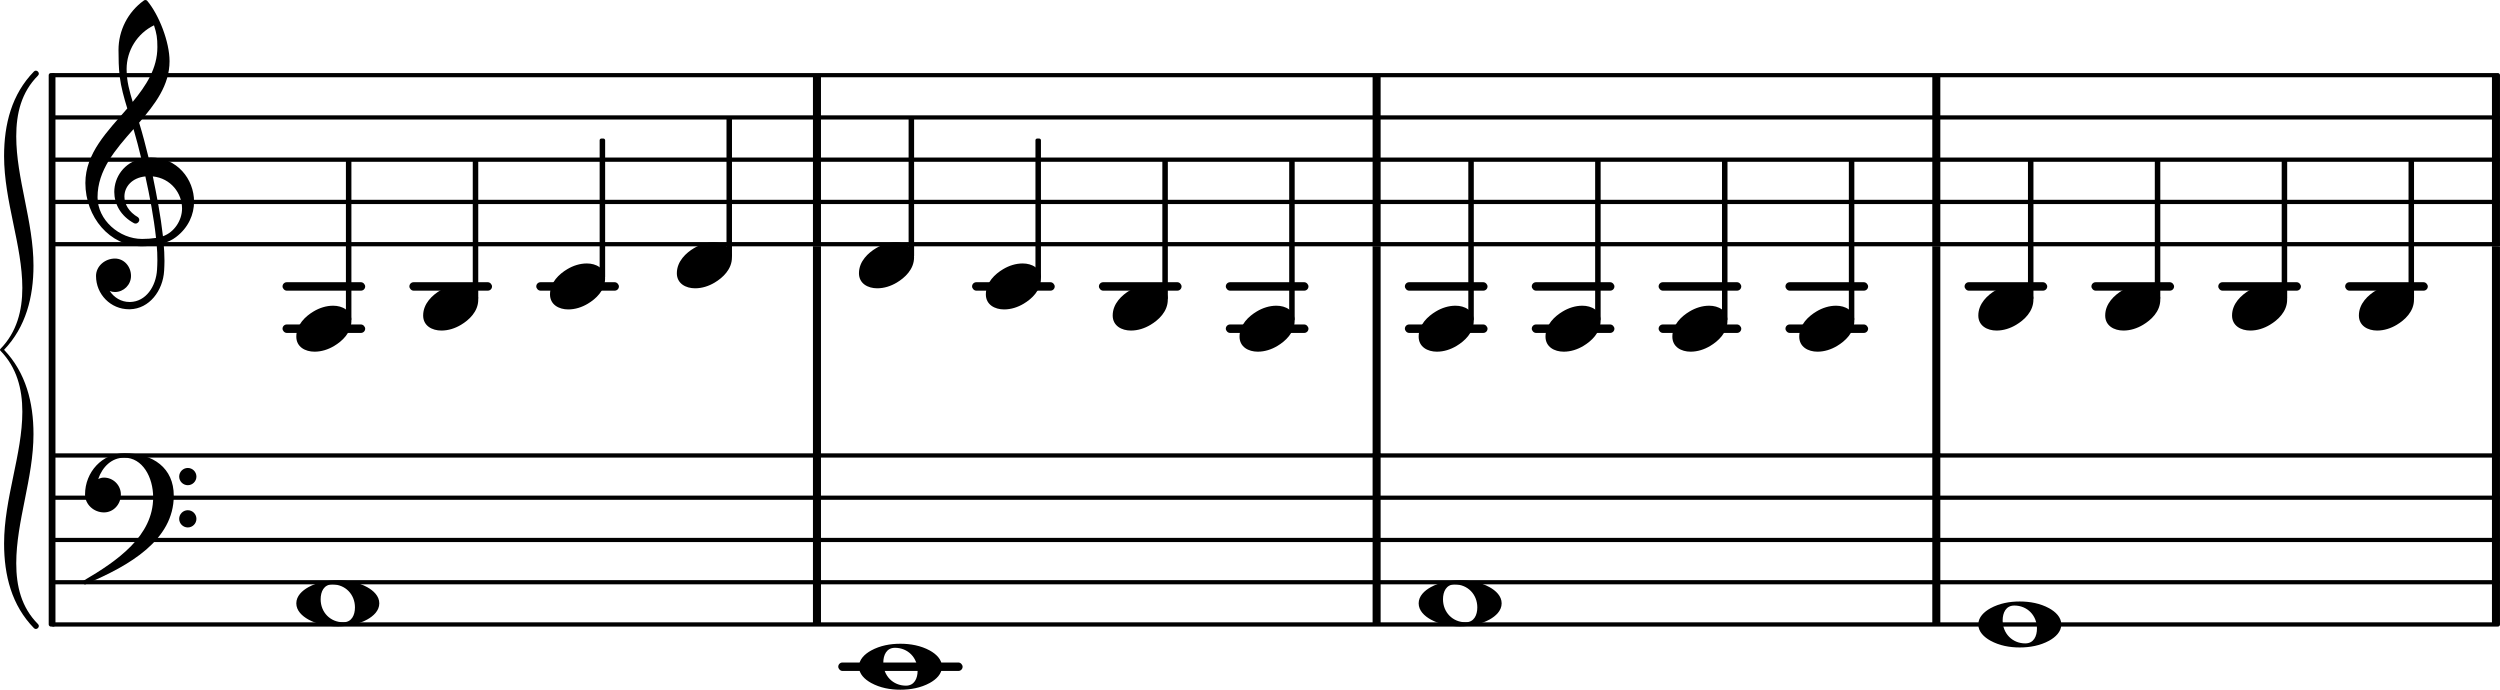 <?xml version="1.0" encoding="UTF-8" standalone="no"?>
<svg
   version="1.2"
   width="103.971mm"
   height="28.684mm"
   viewBox="0 0 59.165 16.323"
   id="svg210"
   xmlns:xlink="http://www.w3.org/1999/xlink"
   xmlns="http://www.w3.org/2000/svg"
   xmlns:svg="http://www.w3.org/2000/svg">
  <defs
     id="defs214" />
  <style
     text="style/css"
     id="style2"><![CDATA[
tspan { white-space: pre; }
]]></style>
  <!-- Page: 1/1 -->
  <rect
     x="58.975"
     y="10.729"
     width="0.19"
     height="4.05"
     ry="0"
     fill="currentColor"
     id="rect4" />
  <rect
     x="32.484"
     y="1.779"
     width="0.19"
     height="4.05"
     ry="0"
     fill="currentColor"
     id="rect6" />
  <rect
     x="45.73"
     y="10.729"
     width="0.19"
     height="4.05"
     ry="0"
     fill="currentColor"
     id="rect8" />
  <rect
     x="45.73"
     y="5.829"
     width="0.19"
     height="4.95"
     ry="0"
     fill="currentColor"
     id="rect10" />
  <rect
     x="19.239"
     y="10.729"
     width="0.19"
     height="4.05"
     ry="0"
     fill="currentColor"
     id="rect12" />
  <rect
     x="32.484"
     y="10.729"
     width="0.19"
     height="4.05"
     ry="0"
     fill="currentColor"
     id="rect14" />
  <rect
     x="19.239"
     y="5.829"
     width="0.19"
     height="4.95"
     ry="0"
     fill="currentColor"
     id="rect16" />
  <rect
     x="58.975"
     y="5.829"
     width="0.19"
     height="4.95"
     ry="0"
     fill="currentColor"
     id="rect18" />
  <rect
     x="32.484"
     y="5.829"
     width="0.19"
     height="4.95"
     ry="0"
     fill="currentColor"
     id="rect20" />
  <rect
     x="45.73"
     y="1.779"
     width="0.19"
     height="4.05"
     ry="0"
     fill="currentColor"
     id="rect22" />
  <rect
     x="58.975"
     y="1.779"
     width="0.19"
     height="4.05"
     ry="0"
     fill="currentColor"
     id="rect24" />
  <rect
     x="19.239"
     y="1.779"
     width="0.19"
     height="4.05"
     ry="0"
     fill="currentColor"
     id="rect26" />
  <line
     stroke-linejoin="round"
     stroke-linecap="round"
     stroke-width="0.1"
     stroke="currentColor"
     x1="1.262"
     y1="5.779"
     x2="59.115"
     y2="5.779"
     id="line28" />
  <line
     stroke-linejoin="round"
     stroke-linecap="round"
     stroke-width="0.1"
     stroke="currentColor"
     x1="1.262"
     y1="4.779"
     x2="59.115"
     y2="4.779"
     id="line30" />
  <line
     stroke-linejoin="round"
     stroke-linecap="round"
     stroke-width="0.1"
     stroke="currentColor"
     x1="1.262"
     y1="3.779"
     x2="59.115"
     y2="3.779"
     id="line32" />
  <line
     stroke-linejoin="round"
     stroke-linecap="round"
     stroke-width="0.1"
     stroke="currentColor"
     x1="1.262"
     y1="2.779"
     x2="59.115"
     y2="2.779"
     id="line34" />
  <line
     stroke-linejoin="round"
     stroke-linecap="round"
     stroke-width="0.1"
     stroke="currentColor"
     x1="1.262"
     y1="1.779"
     x2="59.115"
     y2="1.779"
     id="line36" />
  <rect
     x="55.501"
     y="6.679"
     width="1.956"
     height="0.2"
     ry="0.1"
     fill="currentColor"
     id="rect38" />
  <rect
     x="52.498"
     y="6.679"
     width="1.956"
     height="0.2"
     ry="0.1"
     fill="currentColor"
     id="rect40" />
  <rect
     x="49.496"
     y="6.679"
     width="1.956"
     height="0.2"
     ry="0.1"
     fill="currentColor"
     id="rect42" />
  <rect
     x="46.494"
     y="6.679"
     width="1.956"
     height="0.2"
     ry="0.1"
     fill="currentColor"
     id="rect44" />
  <rect
     x="42.255"
     y="6.679"
     width="1.956"
     height="0.2"
     ry="0.1"
     fill="currentColor"
     id="rect46" />
  <rect
     x="42.255"
     y="7.679"
     width="1.956"
     height="0.2"
     ry="0.1"
     fill="currentColor"
     id="rect48" />
  <rect
     x="39.253"
     y="6.679"
     width="1.956"
     height="0.2"
     ry="0.1"
     fill="currentColor"
     id="rect50" />
  <rect
     x="39.253"
     y="7.679"
     width="1.956"
     height="0.2"
     ry="0.1"
     fill="currentColor"
     id="rect52" />
  <rect
     x="36.251"
     y="6.679"
     width="1.956"
     height="0.2"
     ry="0.1"
     fill="currentColor"
     id="rect54" />
  <rect
     x="36.251"
     y="7.679"
     width="1.956"
     height="0.2"
     ry="0.1"
     fill="currentColor"
     id="rect56" />
  <rect
     x="33.248"
     y="6.679"
     width="1.956"
     height="0.2"
     ry="0.1"
     fill="currentColor"
     id="rect58" />
  <rect
     x="33.248"
     y="7.679"
     width="1.956"
     height="0.2"
     ry="0.1"
     fill="currentColor"
     id="rect60" />
  <rect
     x="29.01"
     y="6.679"
     width="1.956"
     height="0.2"
     ry="0.1"
     fill="currentColor"
     id="rect62" />
  <rect
     x="29.01"
     y="7.679"
     width="1.956"
     height="0.2"
     ry="0.1"
     fill="currentColor"
     id="rect64" />
  <rect
     x="26.007"
     y="6.679"
     width="1.956"
     height="0.2"
     ry="0.1"
     fill="currentColor"
     id="rect66" />
  <rect
     x="23.005"
     y="6.679"
     width="1.956"
     height="0.2"
     ry="0.1"
     fill="currentColor"
     id="rect68" />
  <rect
     x="12.691"
     y="6.679"
     width="1.956"
     height="0.2"
     ry="0.1"
     fill="currentColor"
     id="rect70" />
  <rect
     x="9.688"
     y="6.679"
     width="1.956"
     height="0.2"
     ry="0.1"
     fill="currentColor"
     id="rect72" />
  <rect
     x="6.686"
     y="6.679"
     width="1.956"
     height="0.2"
     ry="0.1"
     fill="currentColor"
     id="rect74" />
  <rect
     x="6.686"
     y="7.679"
     width="1.956"
     height="0.2"
     ry="0.1"
     fill="currentColor"
     id="rect76" />
  <rect
     x="19.838"
     y="15.679"
     width="2.943"
     height="0.2"
     ry="0.1"
     fill="currentColor"
     id="rect78" />
  <line
     stroke-linejoin="round"
     stroke-linecap="round"
     stroke-width="0.1"
     stroke="currentColor"
     x1="1.262"
     y1="14.779"
     x2="59.115"
     y2="14.779"
     id="line80" />
  <line
     stroke-linejoin="round"
     stroke-linecap="round"
     stroke-width="0.1"
     stroke="currentColor"
     x1="1.262"
     y1="13.779"
     x2="59.115"
     y2="13.779"
     id="line82" />
  <line
     stroke-linejoin="round"
     stroke-linecap="round"
     stroke-width="0.1"
     stroke="currentColor"
     x1="1.262"
     y1="12.779"
     x2="59.115"
     y2="12.779"
     id="line84" />
  <line
     stroke-linejoin="round"
     stroke-linecap="round"
     stroke-width="0.1"
     stroke="currentColor"
     x1="1.262"
     y1="11.779"
     x2="59.115"
     y2="11.779"
     id="line86" />
  <line
     stroke-linejoin="round"
     stroke-linecap="round"
     stroke-width="0.1"
     stroke="currentColor"
     x1="1.262"
     y1="10.779"
     x2="59.115"
     y2="10.779"
     id="line88" />
  <rect
     x="50.996"
     y="3.779"
     width="0.13"
     height="3.314"
     ry="0.04"
     fill="currentColor"
     id="rect90" />
  <a
     style="color:inherit"
     xlink:href="textedit:///Users/philippeperret/Sites/MusicScoreWriter/score_building/code/visu-not-trimed.ly:30:39:40"
     id="a94"
     transform="translate(-4.479,-3.83)">
    <path
       transform="matrix(0.004,0,0,-0.004,54.301,11.109)"
       d="m 218,136 c 55,0 108,-28 108,-89 0,-71 -55,-121 -102,-149 -35,-21 -75,-34 -116,-34 -55,0 -108,28 -108,89 0,71 55,121 102,149 35,21 75,34 116,34 z"
       fill="currentColor"
       id="path92" />
  </a>
  <rect
     x="53.999"
     y="3.779"
     width="0.13"
     height="3.314"
     ry="0.04"
     fill="currentColor"
     id="rect96" />
  <a
     style="color:inherit"
     xlink:href="textedit:///Users/philippeperret/Sites/MusicScoreWriter/score_building/code/visu-not-trimed.ly:30:41:42"
     id="a100"
     transform="translate(-4.479,-3.83)">
    <path
       transform="matrix(0.004,0,0,-0.004,57.303,11.109)"
       d="m 218,136 c 55,0 108,-28 108,-89 0,-71 -55,-121 -102,-149 -35,-21 -75,-34 -116,-34 -55,0 -108,28 -108,89 0,71 55,121 102,149 35,21 75,34 116,34 z"
       fill="currentColor"
       id="path98" />
  </a>
  <a
     style="color:inherit"
     xlink:href="textedit:///Users/philippeperret/Sites/MusicScoreWriter/score_building/code/visu-not-trimed.ly:30:33:34"
     id="a104"
     transform="translate(-4.479,-3.83)">
    <path
       transform="matrix(0.004,0,0,-0.004,47.06,11.609)"
       d="m 218,136 c 55,0 108,-28 108,-89 0,-71 -55,-121 -102,-149 -35,-21 -75,-34 -116,-34 -55,0 -108,28 -108,89 0,71 55,121 102,149 35,21 75,34 116,34 z"
       fill="currentColor"
       id="path102" />
  </a>
  <rect
     x="43.755"
     y="3.779"
     width="0.13"
     height="3.814"
     ry="0.04"
     fill="currentColor"
     id="rect106" />
  <a
     style="color:inherit"
     xlink:href="textedit:///Users/philippeperret/Sites/MusicScoreWriter/score_building/code/visu-not-trimed.ly:30:37:38"
     id="a110"
     transform="translate(-4.479,-3.83)">
    <path
       transform="matrix(0.004,0,0,-0.004,51.298,11.109)"
       d="m 218,136 c 55,0 108,-28 108,-89 0,-71 -55,-121 -102,-149 -35,-21 -75,-34 -116,-34 -55,0 -108,28 -108,89 0,71 55,121 102,149 35,21 75,34 116,34 z"
       fill="currentColor"
       id="path108" />
  </a>
  <a
     style="color:inherit"
     xlink:href="textedit:///Users/philippeperret/Sites/MusicScoreWriter/score_building/code/visu-not-trimed.ly:40:20:21"
     id="a114"
     transform="translate(-4.479,-3.83)">
    <path
       transform="matrix(0.004,0,0,-0.004,51.298,18.609)"
       d="m 213,112 c -50,0 -69,-43 -69,-88 0,-77 57,-136 134,-136 50,0 69,43 69,88 0,77 -57,136 -134,136 z M 491,0 c 0,-43 -34,-75 -72,-96 -53,-29 -114,-40 -174,-40 -60,0 -120,11 -173,40 -38,21 -72,53 -72,96 0,43 34,75 72,96 53,29 113,40 173,40 60,0 121,-11 174,-40 38,-21 72,-53 72,-96 z"
       fill="currentColor"
       id="path112" />
  </a>
  <rect
     x="47.994"
     y="3.779"
     width="0.13"
     height="3.314"
     ry="0.04"
     fill="currentColor"
     id="rect116" />
  <a
     style="color:inherit"
     xlink:href="textedit:///Users/philippeperret/Sites/MusicScoreWriter/score_building/code/visu-not-trimed.ly:40:12:13"
     id="a120"
     transform="translate(-4.479,-3.83)">
    <path
       transform="matrix(0.004,0,0,-0.004,24.807,19.609)"
       d="m 213,112 c -50,0 -69,-43 -69,-88 0,-77 57,-136 134,-136 50,0 69,43 69,88 0,77 -57,136 -134,136 z M 491,0 c 0,-43 -34,-75 -72,-96 -53,-29 -114,-40 -174,-40 -60,0 -120,11 -173,40 -38,21 -72,53 -72,96 0,43 34,75 72,96 53,29 113,40 173,40 60,0 121,-11 174,-40 38,-21 72,-53 72,-96 z"
       fill="currentColor"
       id="path118" />
  </a>
  <a
     style="color:inherit"
     xlink:href="textedit:///Users/philippeperret/Sites/MusicScoreWriter/score_building/code/visu-not-trimed.ly:30:11:12"
     id="a124"
     transform="translate(-4.479,-3.83)">
    <path
       transform="matrix(0.004,0,0,-0.004,17.495,10.609)"
       d="m 218,136 c 55,0 108,-28 108,-89 0,-71 -55,-121 -102,-149 -35,-21 -75,-34 -116,-34 -55,0 -108,28 -108,89 0,71 55,121 102,149 35,21 75,34 116,34 z"
       fill="currentColor"
       id="path122" />
  </a>
  <rect
     x="14.191"
     y="3.279"
     width="0.13"
     height="3.314"
     ry="0.04"
     fill="currentColor"
     id="rect126" />
  <a
     style="color:inherit"
     xlink:href="textedit:///Users/philippeperret/Sites/MusicScoreWriter/score_building/code/visu-not-trimed.ly:30:13:14"
     id="a130"
     transform="translate(-4.479,-3.83)">
    <path
       transform="matrix(0.004,0,0,-0.004,20.497,10.109)"
       d="m 218,136 c 55,0 108,-28 108,-89 0,-71 -55,-121 -102,-149 -35,-21 -75,-34 -116,-34 -55,0 -108,28 -108,89 0,71 55,121 102,149 35,21 75,34 116,34 z"
       fill="currentColor"
       id="path128" />
  </a>
  <rect
     x="17.193"
     y="2.779"
     width="0.13"
     height="3.314"
     ry="0.04"
     fill="currentColor"
     id="rect132" />
  <a
     style="color:inherit"
     xlink:href="textedit:///Users/philippeperret/Sites/MusicScoreWriter/score_building/code/visu-not-trimed.ly:30:17:18"
     id="a136"
     transform="translate(-4.479,-3.83)">
    <path
       transform="matrix(0.004,0,0,-0.004,24.807,10.109)"
       d="m 218,136 c 55,0 108,-28 108,-89 0,-71 -55,-121 -102,-149 -35,-21 -75,-34 -116,-34 -55,0 -108,28 -108,89 0,71 55,121 102,149 35,21 75,34 116,34 z"
       fill="currentColor"
       id="path134" />
  </a>
  <rect
     x="21.503"
     y="2.779"
     width="0.13"
     height="3.314"
     ry="0.04"
     fill="currentColor"
     id="rect138" />
  <a
     style="color:inherit"
     xlink:href="textedit:///Users/philippeperret/Sites/MusicScoreWriter/score_building/code/visu-not-trimed.ly:30:43:44"
     id="a142"
     transform="translate(-4.479,-3.83)">
    <path
       transform="matrix(0.004,0,0,-0.004,60.305,11.109)"
       d="m 218,136 c 55,0 108,-28 108,-89 0,-71 -55,-121 -102,-149 -35,-21 -75,-34 -116,-34 -55,0 -108,28 -108,89 0,71 55,121 102,149 35,21 75,34 116,34 z"
       fill="currentColor"
       id="path140" />
  </a>
  <rect
     x="57.001"
     y="3.779"
     width="0.13"
     height="3.314"
     ry="0.04"
     fill="currentColor"
     id="rect144" />
  <a
     style="color:inherit"
     xlink:href="textedit:///Users/philippeperret/Sites/MusicScoreWriter/score_building/code/visu-not-trimed.ly:30:9:10"
     id="a148"
     transform="translate(-4.479,-3.83)">
    <path
       transform="matrix(0.004,0,0,-0.004,14.493,11.109)"
       d="m 218,136 c 55,0 108,-28 108,-89 0,-71 -55,-121 -102,-149 -35,-21 -75,-34 -116,-34 -55,0 -108,28 -108,89 0,71 55,121 102,149 35,21 75,34 116,34 z"
       fill="currentColor"
       id="path146" />
  </a>
  <rect
     x="11.188"
     y="3.779"
     width="0.13"
     height="3.314"
     ry="0.04"
     fill="currentColor"
     id="rect150" />
  <a
     style="color:inherit"
     xlink:href="textedit:///Users/philippeperret/Sites/MusicScoreWriter/score_building/code/visu-not-trimed.ly:30:19:20"
     id="a154"
     transform="translate(-4.479,-3.83)">
    <path
       transform="matrix(0.004,0,0,-0.004,27.81,10.609)"
       d="m 218,136 c 55,0 108,-28 108,-89 0,-71 -55,-121 -102,-149 -35,-21 -75,-34 -116,-34 -55,0 -108,28 -108,89 0,71 55,121 102,149 35,21 75,34 116,34 z"
       fill="currentColor"
       id="path152" />
  </a>
  <rect
     x="24.505"
     y="3.279"
     width="0.13"
     height="3.314"
     ry="0.04"
     fill="currentColor"
     id="rect156" />
  <a
     style="color:inherit"
     xlink:href="textedit:///Users/philippeperret/Sites/MusicScoreWriter/score_building/code/visu-not-trimed.ly:30:21:22"
     id="a160"
     transform="translate(-4.479,-3.83)">
    <path
       transform="matrix(0.004,0,0,-0.004,30.812,11.109)"
       d="m 218,136 c 55,0 108,-28 108,-89 0,-71 -55,-121 -102,-149 -35,-21 -75,-34 -116,-34 -55,0 -108,28 -108,89 0,71 55,121 102,149 35,21 75,34 116,34 z"
       fill="currentColor"
       id="path158" />
  </a>
  <rect
     x="27.508"
     y="3.779"
     width="0.13"
     height="3.314"
     ry="0.04"
     fill="currentColor"
     id="rect162" />
  <path
     d="m 0.792,10.271 c 0,1.044 -0.408,2.064 -0.408,3.06 0,0.54 0.12,1.044 0.516,1.44 0.06,0.06 -0.036,0.156 -0.096,0.096 -0.528,-0.54 -0.708,-1.248 -0.708,-2.004 0,-1.068 0.432,-2.112 0.432,-3.12 0,-0.54 -0.132,-1.044 -0.516,-1.44 C 0,8.291 0,8.291 0,8.279 0,8.267 0,8.267 0.012,8.255 c 0.384,-0.396 0.516,-0.9 0.516,-1.44 0,-1.008 -0.432,-2.052 -0.432,-3.12 0,-0.756 0.18,-1.464 0.708,-2.004 0.06,-0.06 0.156,0.036 0.096,0.096 -0.396,0.396 -0.516,0.9 -0.516,1.44 0,0.996 0.408,2.016 0.408,3.06 0,0.744 -0.18,1.452 -0.696,1.992 0.516,0.54 0.696,1.248 0.696,1.992 z"
     fill="currentColor"
     id="path164"
     style="stroke-width:0.004" />
  <rect
     x="1.152"
     y="1.729"
     width="0.16"
     height="13.1"
     ry="0.05"
     fill="currentColor"
     id="rect166" />
  <rect
     x="34.749"
     y="3.779"
     width="0.13"
     height="3.814"
     ry="0.04"
     fill="currentColor"
     id="rect168" />
  <a
     style="color:inherit"
     xlink:href="textedit:///Users/philippeperret/Sites/MusicScoreWriter/score_building/code/visu-not-trimed.ly:30:7:8"
     id="a172"
     transform="translate(-4.479,-3.83)">
    <path
       transform="matrix(0.004,0,0,-0.004,11.491,11.609)"
       d="m 218,136 c 55,0 108,-28 108,-89 0,-71 -55,-121 -102,-149 -35,-21 -75,-34 -116,-34 -55,0 -108,28 -108,89 0,71 55,121 102,149 35,21 75,34 116,34 z"
       fill="currentColor"
       id="path170" />
  </a>
  <path
     d="M 3.076,7.319 H 3.052 c -0.432,0 -0.78,-0.352 -0.78,-0.788 0,-0.232 0.212,-0.412 0.448,-0.412 0.216,0 0.38,0.188 0.38,0.412 0,0.208 -0.172,0.38 -0.38,0.38 -0.044,0 -0.084,-0.008 -0.124,-0.024 0.104,0.156 0.272,0.26 0.468,0.26 H 3.08 Z M 3.856,5.591 C 4.128,5.495 4.308,5.211 4.308,4.935 4.308,4.575 4.044,4.219 3.616,4.175 3.712,4.639 3.8,5.099 3.856,5.591 Z M 2.308,4.667 c 0,0.54 0.516,0.988 1.056,0.988 0.112,0 0.22,-0.008 0.328,-0.024 C 3.636,5.123 3.544,4.651 3.44,4.175 3.124,4.207 2.944,4.419 2.944,4.651 c 0,0.176 0.1,0.364 0.324,0.492 0.02,0.02 0.028,0.04 0.028,0.06 0,0.044 -0.04,0.088 -0.088,0.088 C 3.196,5.291 3.184,5.287 3.172,5.283 2.852,5.111 2.704,4.823 2.704,4.543 2.704,4.191 2.936,3.847 3.344,3.755 3.288,3.523 3.228,3.287 3.16,3.055 2.732,3.539 2.308,4.027 2.308,4.667 Z m 1.044,1.16 C 2.6,5.827 2.02,5.139 2.02,4.331 2.02,3.623 2.544,3.107 3.012,2.567 2.936,2.319 2.864,2.067 2.832,1.807 2.808,1.599 2.804,1.391 2.804,1.183 c 0,-0.46 0.22,-0.896 0.596,-1.168 0.024,-0.02 0.056,-0.02 0.08,0 0.284,0.336 0.532,0.98 0.532,1.432 0,0.572 -0.344,1.02 -0.72,1.456 0.084,0.272 0.156,0.552 0.224,0.828 0.016,0 0.036,-0.004 0.052,-0.004 0.62,0 1.024,0.512 1.024,1.044 0,0.304 -0.132,0.616 -0.428,0.84 -0.088,0.068 -0.188,0.112 -0.292,0.144 0.012,0.14 0.02,0.28 0.02,0.42 0,0.076 -0.004,0.156 -0.008,0.232 -0.028,0.476 -0.352,0.9 -0.808,0.912 L 3.08,7.147 C 3.452,7.139 3.692,6.779 3.716,6.383 3.72,6.311 3.724,6.235 3.724,6.163 3.724,6.039 3.72,5.919 3.708,5.795 3.592,5.815 3.476,5.827 3.352,5.827 Z M 3.724,1.115 C 3.724,0.895 3.708,0.799 3.644,0.599 3.248,0.791 2.996,1.195 2.996,1.635 2.996,1.931 3.068,2.167 3.14,2.411 3.46,2.023 3.724,1.619 3.724,1.115 Z"
     fill="currentColor"
     id="path174"
     style="stroke-width:0.004" />
  <a
     style="color:inherit"
     xlink:href="textedit:///Users/philippeperret/Sites/MusicScoreWriter/score_building/code/visu-not-trimed.ly:40:7:8"
     id="a178"
     transform="translate(-4.479,-3.83)">
    <path
       transform="matrix(0.004,0,0,-0.004,11.491,18.109)"
       d="m 213,112 c -50,0 -69,-43 -69,-88 0,-77 57,-136 134,-136 50,0 69,43 69,88 0,77 -57,136 -134,136 z M 491,0 c 0,-43 -34,-75 -72,-96 -53,-29 -114,-40 -174,-40 -60,0 -120,11 -173,40 -38,21 -72,53 -72,96 0,43 34,75 72,96 53,29 113,40 173,40 60,0 121,-11 174,-40 38,-21 72,-53 72,-96 z"
       fill="currentColor"
       id="path176" />
  </a>
  <path
     d="m 4.24,12.279 c 0,-0.112 0.092,-0.204 0.204,-0.204 0.112,0 0.204,0.092 0.204,0.204 0,0.112 -0.092,0.204 -0.204,0.204 -0.112,0 -0.204,-0.092 -0.204,-0.204 z m 0,-1 c 0,-0.112 0.092,-0.204 0.204,-0.204 0.112,0 0.204,0.092 0.204,0.204 0,0.112 -0.092,0.204 -0.204,0.204 -0.112,0 -0.204,-0.092 -0.204,-0.204 z m -1.3,-0.552 c 0.688,0 1.172,0.352 1.172,1.004 0,1.052 -1.052,1.656 -2.064,2.084 -0.012,0.012 -0.024,0.016 -0.036,0.016 -0.028,0 -0.052,-0.024 -0.052,-0.052 0,-0.012 0.004,-0.024 0.016,-0.036 0.808,-0.472 1.648,-1.06 1.648,-1.972 0,-0.48 -0.252,-0.94 -0.684,-0.94 -0.296,0 -0.516,0.216 -0.616,0.504 0.044,-0.02 0.088,-0.032 0.136,-0.032 0.22,0 0.4,0.18 0.4,0.4 0,0.232 -0.176,0.424 -0.4,0.424 -0.24,0 -0.448,-0.188 -0.448,-0.424 0,-0.532 0.408,-0.976 0.928,-0.976 z"
     fill="currentColor"
     id="path180"
     style="stroke-width:0.004" />
  <rect
     x="8.186"
     y="3.779"
     width="0.13"
     height="3.814"
     ry="0.04"
     fill="currentColor"
     id="rect182" />
  <a
     style="color:inherit"
     xlink:href="textedit:///Users/philippeperret/Sites/MusicScoreWriter/score_building/code/visu-not-trimed.ly:30:29:30"
     id="a186"
     transform="translate(-4.479,-3.83)">
    <path
       transform="matrix(0.004,0,0,-0.004,41.055,11.609)"
       d="m 218,136 c 55,0 108,-28 108,-89 0,-71 -55,-121 -102,-149 -35,-21 -75,-34 -116,-34 -55,0 -108,28 -108,89 0,71 55,121 102,149 35,21 75,34 116,34 z"
       fill="currentColor"
       id="path184" />
  </a>
  <rect
     x="37.751"
     y="3.779"
     width="0.13"
     height="3.814"
     ry="0.04"
     fill="currentColor"
     id="rect188" />
  <a
     style="color:inherit"
     xlink:href="textedit:///Users/philippeperret/Sites/MusicScoreWriter/score_building/code/visu-not-trimed.ly:30:31:32"
     id="a192"
     transform="translate(-4.479,-3.83)">
    <path
       transform="matrix(0.004,0,0,-0.004,44.057,11.609)"
       d="m 218,136 c 55,0 108,-28 108,-89 0,-71 -55,-121 -102,-149 -35,-21 -75,-34 -116,-34 -55,0 -108,28 -108,89 0,71 55,121 102,149 35,21 75,34 116,34 z"
       fill="currentColor"
       id="path190" />
  </a>
  <rect
     x="40.753"
     y="3.779"
     width="0.13"
     height="3.814"
     ry="0.04"
     fill="currentColor"
     id="rect194" />
  <a
     style="color:inherit"
     xlink:href="textedit:///Users/philippeperret/Sites/MusicScoreWriter/score_building/code/visu-not-trimed.ly:30:23:24"
     id="a198"
     transform="translate(-4.479,-3.83)">
    <path
       transform="matrix(0.004,0,0,-0.004,33.814,11.609)"
       d="m 218,136 c 55,0 108,-28 108,-89 0,-71 -55,-121 -102,-149 -35,-21 -75,-34 -116,-34 -55,0 -108,28 -108,89 0,71 55,121 102,149 35,21 75,34 116,34 z"
       fill="currentColor"
       id="path196" />
  </a>
  <rect
     x="30.51"
     y="3.779"
     width="0.13"
     height="3.814"
     ry="0.04"
     fill="currentColor"
     id="rect200" />
  <a
     style="color:inherit"
     xlink:href="textedit:///Users/philippeperret/Sites/MusicScoreWriter/score_building/code/visu-not-trimed.ly:40:16:17"
     id="a204"
     transform="translate(-4.479,-3.83)">
    <path
       transform="matrix(0.004,0,0,-0.004,38.053,18.109)"
       d="m 213,112 c -50,0 -69,-43 -69,-88 0,-77 57,-136 134,-136 50,0 69,43 69,88 0,77 -57,136 -134,136 z M 491,0 c 0,-43 -34,-75 -72,-96 -53,-29 -114,-40 -174,-40 -60,0 -120,11 -173,40 -38,21 -72,53 -72,96 0,43 34,75 72,96 53,29 113,40 173,40 60,0 121,-11 174,-40 38,-21 72,-53 72,-96 z"
       fill="currentColor"
       id="path202" />
  </a>
  <a
     style="color:inherit"
     xlink:href="textedit:///Users/philippeperret/Sites/MusicScoreWriter/score_building/code/visu-not-trimed.ly:30:27:28"
     id="a208"
     transform="translate(-4.479,-3.83)">
    <path
       transform="matrix(0.004,0,0,-0.004,38.053,11.609)"
       d="m 218,136 c 55,0 108,-28 108,-89 0,-71 -55,-121 -102,-149 -35,-21 -75,-34 -116,-34 -55,0 -108,28 -108,89 0,71 55,121 102,149 35,21 75,34 116,34 z"
       fill="currentColor"
       id="path206" />
  </a>
</svg>
